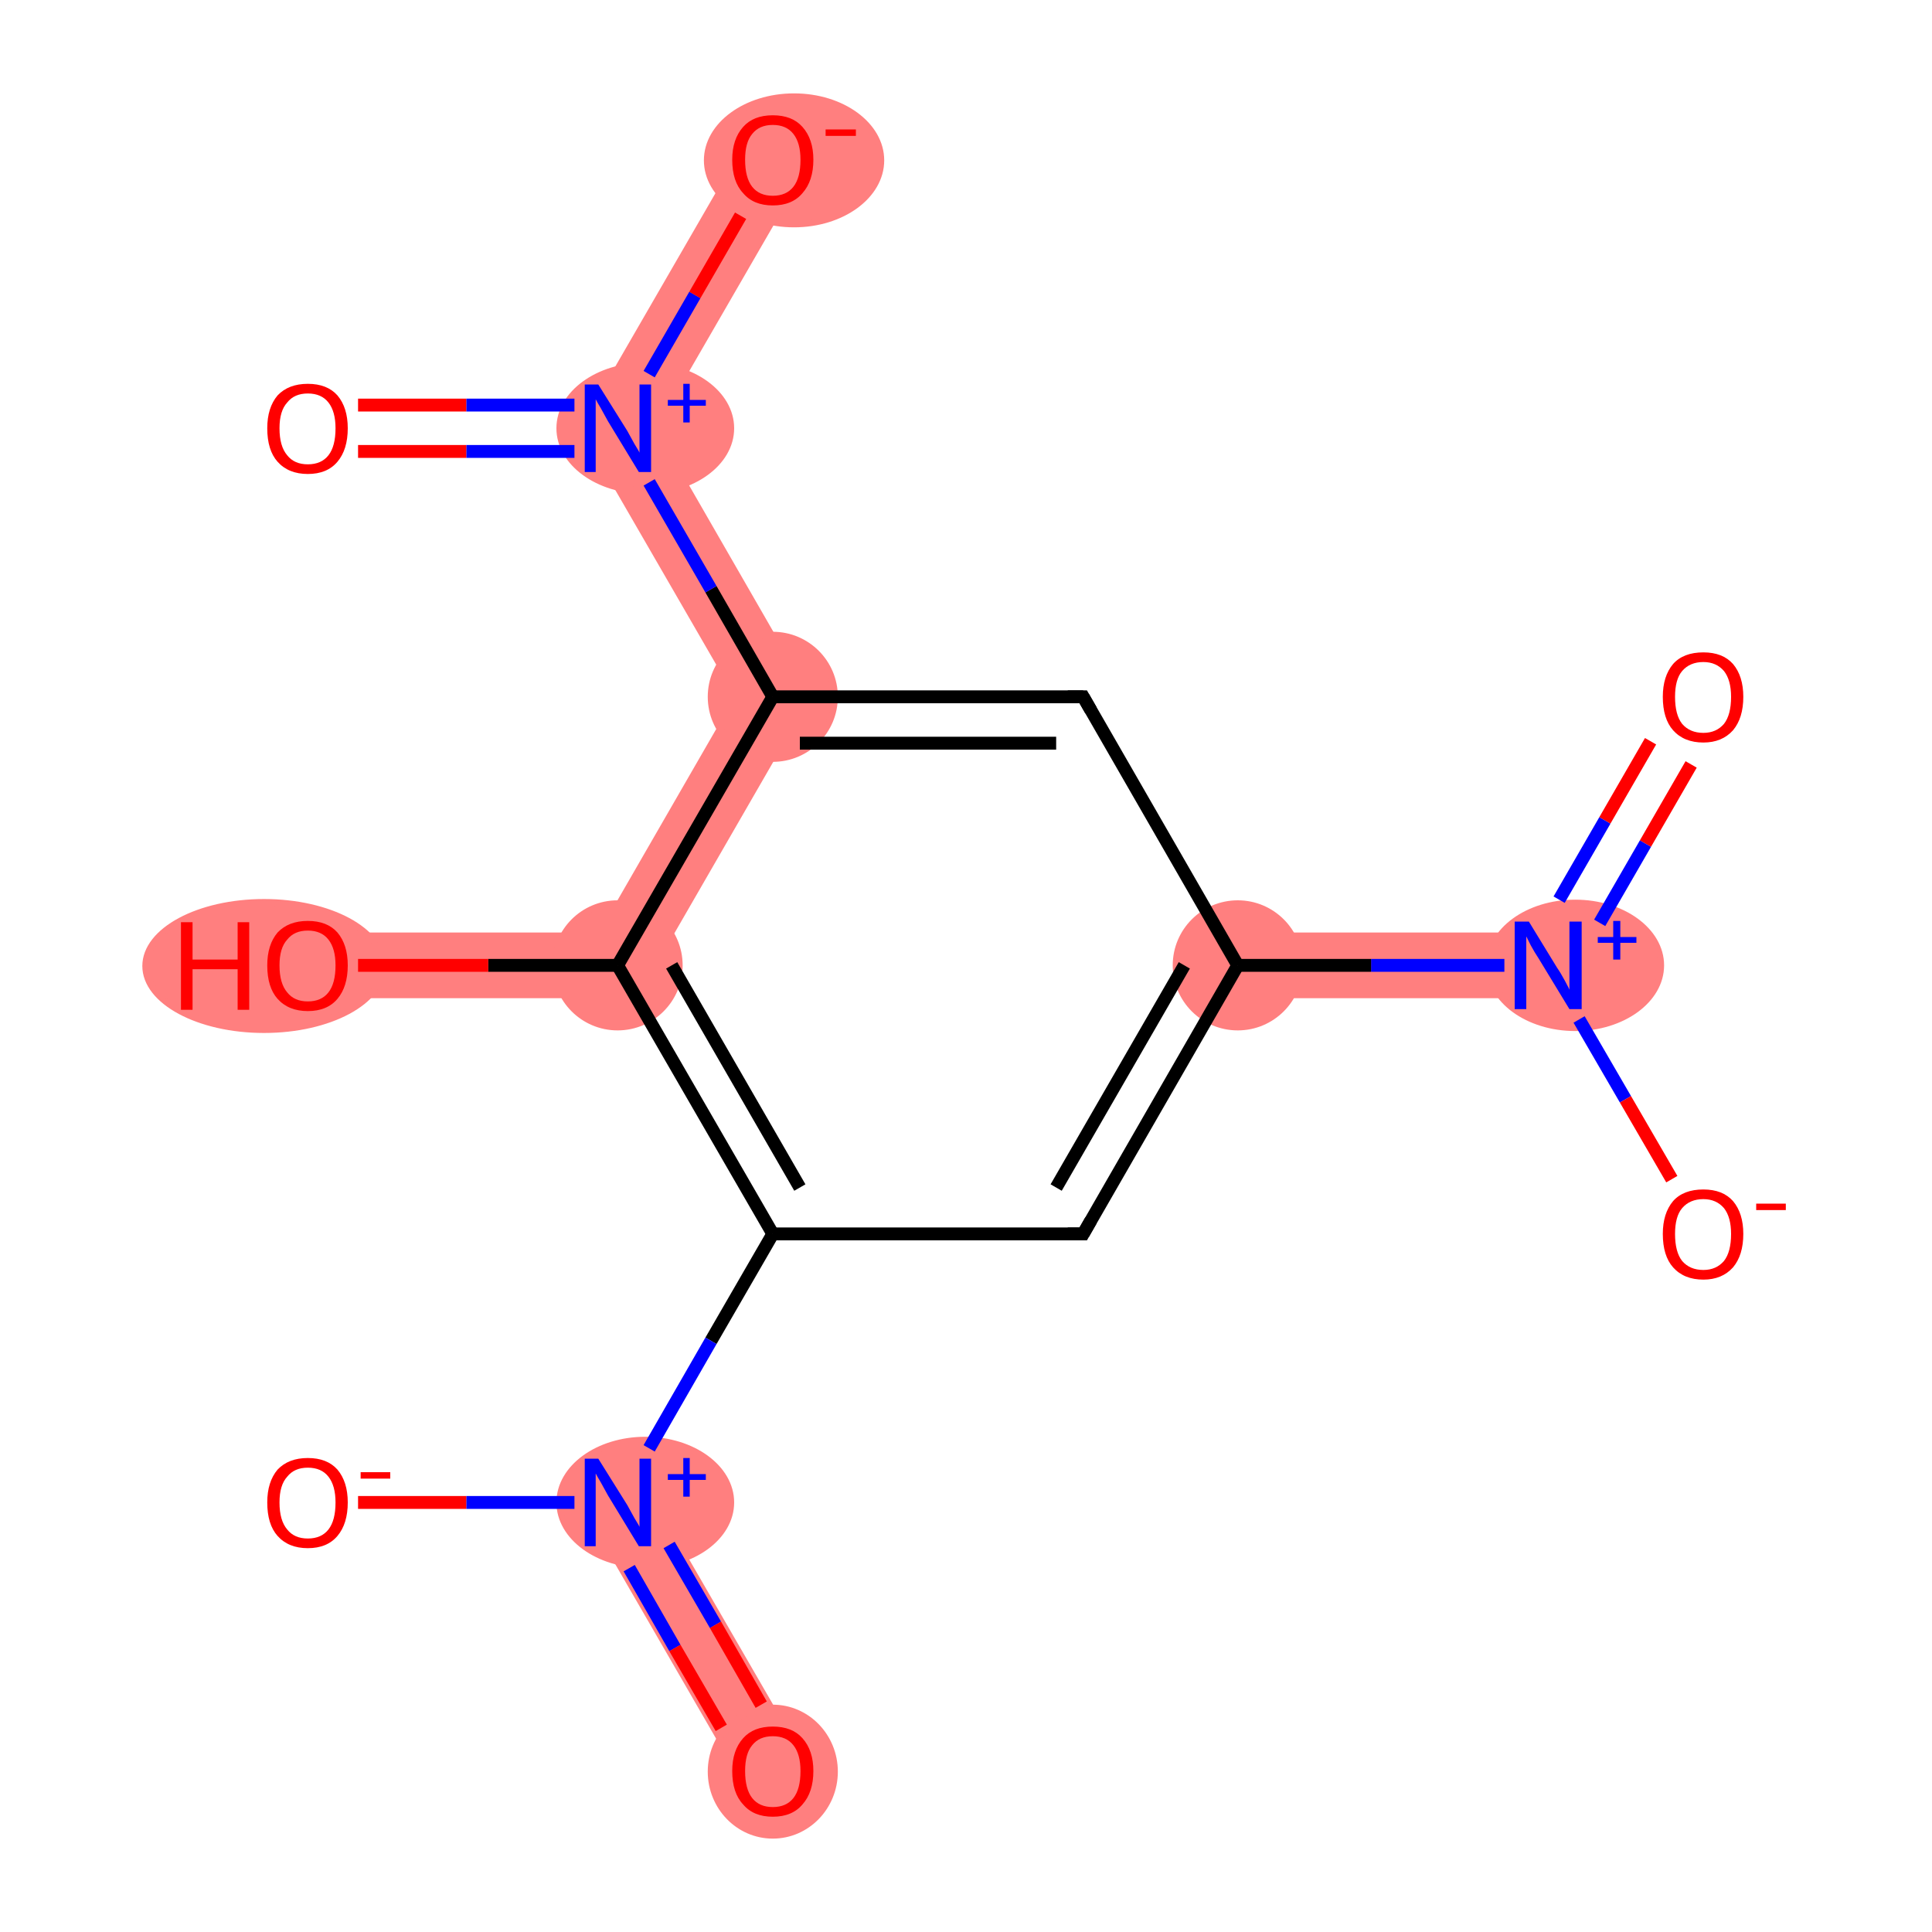<?xml version='1.0' encoding='iso-8859-1'?>
<svg version='1.1' baseProfile='full'
              xmlns='http://www.w3.org/2000/svg'
                      xmlns:rdkit='http://www.rdkit.org/xml'
                      xmlns:xlink='http://www.w3.org/1999/xlink'
                  xml:space='preserve'
width='300px' height='300px' viewBox='0 0 300 300'>
<!-- END OF HEADER -->
<rect style='opacity:1.0;fill:#FFFFFF;stroke:none' width='300.0' height='300.0' x='0.0' y='0.0'> </rect>
<path class='bond-2 atom-1 atom-3' d='M 240.4,144.8 L 240.4,155.0 L 192.2,155.0 L 192.2,144.8 Z' style='fill:#FF7F7F;fill-rule:evenodd;fill-opacity:1;stroke:#FF7F7F;stroke-width:0.0px;stroke-linecap:butt;stroke-linejoin:miter;stroke-opacity:1;' />
<path class='bond-6 atom-6 atom-7' d='M 100.4,230.7 L 124.5,272.4 L 115.6,277.6 L 91.5,235.9 Z' style='fill:#FF7F7F;fill-rule:evenodd;fill-opacity:1;stroke:#FF7F7F;stroke-width:0.0px;stroke-linecap:butt;stroke-linejoin:miter;stroke-opacity:1;' />
<path class='bond-9 atom-9 atom-10' d='M 47.8,144.8 L 93.0,144.8 L 98.9,155.0 L 47.8,155.0 Z' style='fill:#FF7F7F;fill-rule:evenodd;fill-opacity:1;stroke:#FF7F7F;stroke-width:0.0px;stroke-linecap:butt;stroke-linejoin:miter;stroke-opacity:1;' />
<path class='bond-10 atom-9 atom-11' d='M 125.9,108.2 L 98.9,155.0 L 93.0,144.8 L 114.1,108.2 Z' style='fill:#FF7F7F;fill-rule:evenodd;fill-opacity:1;stroke:#FF7F7F;stroke-width:0.0px;stroke-linecap:butt;stroke-linejoin:miter;stroke-opacity:1;' />
<path class='bond-11 atom-11 atom-12' d='M 90.0,66.5 L 101.9,66.5 L 125.9,108.2 L 114.1,108.2 Z' style='fill:#FF7F7F;fill-rule:evenodd;fill-opacity:1;stroke:#FF7F7F;stroke-width:0.0px;stroke-linecap:butt;stroke-linejoin:miter;stroke-opacity:1;' />
<path class='bond-13 atom-12 atom-14' d='M 115.6,22.2 L 124.5,27.4 L 101.9,66.5 L 90.0,66.5 Z' style='fill:#FF7F7F;fill-rule:evenodd;fill-opacity:1;stroke:#FF7F7F;stroke-width:0.0px;stroke-linecap:butt;stroke-linejoin:miter;stroke-opacity:1;' />
<ellipse cx='244.6' cy='149.9' rx='13.3' ry='9.7' class='atom-1'  style='fill:#FF7F7F;fill-rule:evenodd;stroke:#FF7F7F;stroke-width:1.0px;stroke-linecap:butt;stroke-linejoin:miter;stroke-opacity:1' />
<ellipse cx='192.2' cy='149.9' rx='9.6' ry='9.6' class='atom-3'  style='fill:#FF7F7F;fill-rule:evenodd;stroke:#FF7F7F;stroke-width:1.0px;stroke-linecap:butt;stroke-linejoin:miter;stroke-opacity:1' />
<ellipse cx='100.2' cy='233.3' rx='13.3' ry='9.7' class='atom-6'  style='fill:#FF7F7F;fill-rule:evenodd;stroke:#FF7F7F;stroke-width:1.0px;stroke-linecap:butt;stroke-linejoin:miter;stroke-opacity:1' />
<ellipse cx='120.0' cy='275.1' rx='9.6' ry='9.9' class='atom-7'  style='fill:#FF7F7F;fill-rule:evenodd;stroke:#FF7F7F;stroke-width:1.0px;stroke-linecap:butt;stroke-linejoin:miter;stroke-opacity:1' />
<ellipse cx='95.9' cy='149.9' rx='9.6' ry='9.6' class='atom-9'  style='fill:#FF7F7F;fill-rule:evenodd;stroke:#FF7F7F;stroke-width:1.0px;stroke-linecap:butt;stroke-linejoin:miter;stroke-opacity:1' />
<ellipse cx='41.0' cy='150.0' rx='18.4' ry='9.9' class='atom-10'  style='fill:#FF7F7F;fill-rule:evenodd;stroke:#FF7F7F;stroke-width:1.0px;stroke-linecap:butt;stroke-linejoin:miter;stroke-opacity:1' />
<ellipse cx='120.0' cy='108.2' rx='9.6' ry='9.6' class='atom-11'  style='fill:#FF7F7F;fill-rule:evenodd;stroke:#FF7F7F;stroke-width:1.0px;stroke-linecap:butt;stroke-linejoin:miter;stroke-opacity:1' />
<ellipse cx='100.2' cy='66.5' rx='13.3' ry='9.7' class='atom-12'  style='fill:#FF7F7F;fill-rule:evenodd;stroke:#FF7F7F;stroke-width:1.0px;stroke-linecap:butt;stroke-linejoin:miter;stroke-opacity:1' />
<ellipse cx='123.3' cy='24.9' rx='13.5' ry='9.9' class='atom-14'  style='fill:#FF7F7F;fill-rule:evenodd;stroke:#FF7F7F;stroke-width:1.0px;stroke-linecap:butt;stroke-linejoin:miter;stroke-opacity:1' />
<path class='bond-0 atom-0 atom-1' d='M 262.6,118.7 L 255.5,131.0' style='fill:none;fill-rule:evenodd;stroke:#FF0000;stroke-width:2.0px;stroke-linecap:butt;stroke-linejoin:miter;stroke-opacity:1' />
<path class='bond-0 atom-0 atom-1' d='M 255.5,131.0 L 248.4,143.3' style='fill:none;fill-rule:evenodd;stroke:#0000FF;stroke-width:2.0px;stroke-linecap:butt;stroke-linejoin:miter;stroke-opacity:1' />
<path class='bond-0 atom-0 atom-1' d='M 256.3,115.1 L 249.2,127.4' style='fill:none;fill-rule:evenodd;stroke:#FF0000;stroke-width:2.0px;stroke-linecap:butt;stroke-linejoin:miter;stroke-opacity:1' />
<path class='bond-0 atom-0 atom-1' d='M 249.2,127.4 L 242.1,139.7' style='fill:none;fill-rule:evenodd;stroke:#0000FF;stroke-width:2.0px;stroke-linecap:butt;stroke-linejoin:miter;stroke-opacity:1' />
<path class='bond-1 atom-1 atom-2' d='M 245.2,158.3 L 252.4,170.7' style='fill:none;fill-rule:evenodd;stroke:#0000FF;stroke-width:2.0px;stroke-linecap:butt;stroke-linejoin:miter;stroke-opacity:1' />
<path class='bond-1 atom-1 atom-2' d='M 252.4,170.7 L 259.6,183.1' style='fill:none;fill-rule:evenodd;stroke:#FF0000;stroke-width:2.0px;stroke-linecap:butt;stroke-linejoin:miter;stroke-opacity:1' />
<path class='bond-2 atom-1 atom-3' d='M 233.6,149.9 L 212.9,149.9' style='fill:none;fill-rule:evenodd;stroke:#0000FF;stroke-width:2.0px;stroke-linecap:butt;stroke-linejoin:miter;stroke-opacity:1' />
<path class='bond-2 atom-1 atom-3' d='M 212.9,149.9 L 192.2,149.9' style='fill:none;fill-rule:evenodd;stroke:#000000;stroke-width:2.0px;stroke-linecap:butt;stroke-linejoin:miter;stroke-opacity:1' />
<path class='bond-3 atom-3 atom-4' d='M 192.2,149.9 L 168.2,191.6' style='fill:none;fill-rule:evenodd;stroke:#000000;stroke-width:2.0px;stroke-linecap:butt;stroke-linejoin:miter;stroke-opacity:1' />
<path class='bond-3 atom-3 atom-4' d='M 183.9,149.9 L 164.0,184.4' style='fill:none;fill-rule:evenodd;stroke:#000000;stroke-width:2.0px;stroke-linecap:butt;stroke-linejoin:miter;stroke-opacity:1' />
<path class='bond-4 atom-4 atom-5' d='M 168.2,191.6 L 120.0,191.6' style='fill:none;fill-rule:evenodd;stroke:#000000;stroke-width:2.0px;stroke-linecap:butt;stroke-linejoin:miter;stroke-opacity:1' />
<path class='bond-5 atom-5 atom-6' d='M 120.0,191.6 L 110.4,208.2' style='fill:none;fill-rule:evenodd;stroke:#000000;stroke-width:2.0px;stroke-linecap:butt;stroke-linejoin:miter;stroke-opacity:1' />
<path class='bond-5 atom-5 atom-6' d='M 110.4,208.2 L 100.8,224.9' style='fill:none;fill-rule:evenodd;stroke:#0000FF;stroke-width:2.0px;stroke-linecap:butt;stroke-linejoin:miter;stroke-opacity:1' />
<path class='bond-6 atom-6 atom-7' d='M 97.7,243.5 L 104.8,255.9' style='fill:none;fill-rule:evenodd;stroke:#0000FF;stroke-width:2.0px;stroke-linecap:butt;stroke-linejoin:miter;stroke-opacity:1' />
<path class='bond-6 atom-6 atom-7' d='M 104.8,255.9 L 112.0,268.3' style='fill:none;fill-rule:evenodd;stroke:#FF0000;stroke-width:2.0px;stroke-linecap:butt;stroke-linejoin:miter;stroke-opacity:1' />
<path class='bond-6 atom-6 atom-7' d='M 103.9,239.9 L 111.1,252.3' style='fill:none;fill-rule:evenodd;stroke:#0000FF;stroke-width:2.0px;stroke-linecap:butt;stroke-linejoin:miter;stroke-opacity:1' />
<path class='bond-6 atom-6 atom-7' d='M 111.1,252.3 L 118.2,264.7' style='fill:none;fill-rule:evenodd;stroke:#FF0000;stroke-width:2.0px;stroke-linecap:butt;stroke-linejoin:miter;stroke-opacity:1' />
<path class='bond-7 atom-6 atom-8' d='M 89.2,233.3 L 72.4,233.3' style='fill:none;fill-rule:evenodd;stroke:#0000FF;stroke-width:2.0px;stroke-linecap:butt;stroke-linejoin:miter;stroke-opacity:1' />
<path class='bond-7 atom-6 atom-8' d='M 72.4,233.3 L 55.6,233.3' style='fill:none;fill-rule:evenodd;stroke:#FF0000;stroke-width:2.0px;stroke-linecap:butt;stroke-linejoin:miter;stroke-opacity:1' />
<path class='bond-8 atom-5 atom-9' d='M 120.0,191.6 L 95.9,149.9' style='fill:none;fill-rule:evenodd;stroke:#000000;stroke-width:2.0px;stroke-linecap:butt;stroke-linejoin:miter;stroke-opacity:1' />
<path class='bond-8 atom-5 atom-9' d='M 124.2,184.4 L 104.3,149.9' style='fill:none;fill-rule:evenodd;stroke:#000000;stroke-width:2.0px;stroke-linecap:butt;stroke-linejoin:miter;stroke-opacity:1' />
<path class='bond-9 atom-9 atom-10' d='M 95.9,149.9 L 75.8,149.9' style='fill:none;fill-rule:evenodd;stroke:#000000;stroke-width:2.0px;stroke-linecap:butt;stroke-linejoin:miter;stroke-opacity:1' />
<path class='bond-9 atom-9 atom-10' d='M 75.8,149.9 L 55.6,149.9' style='fill:none;fill-rule:evenodd;stroke:#FF0000;stroke-width:2.0px;stroke-linecap:butt;stroke-linejoin:miter;stroke-opacity:1' />
<path class='bond-10 atom-9 atom-11' d='M 95.9,149.9 L 120.0,108.2' style='fill:none;fill-rule:evenodd;stroke:#000000;stroke-width:2.0px;stroke-linecap:butt;stroke-linejoin:miter;stroke-opacity:1' />
<path class='bond-11 atom-11 atom-12' d='M 120.0,108.2 L 110.4,91.5' style='fill:none;fill-rule:evenodd;stroke:#000000;stroke-width:2.0px;stroke-linecap:butt;stroke-linejoin:miter;stroke-opacity:1' />
<path class='bond-11 atom-11 atom-12' d='M 110.4,91.5 L 100.8,74.9' style='fill:none;fill-rule:evenodd;stroke:#0000FF;stroke-width:2.0px;stroke-linecap:butt;stroke-linejoin:miter;stroke-opacity:1' />
<path class='bond-12 atom-12 atom-13' d='M 89.2,62.9 L 72.4,62.9' style='fill:none;fill-rule:evenodd;stroke:#0000FF;stroke-width:2.0px;stroke-linecap:butt;stroke-linejoin:miter;stroke-opacity:1' />
<path class='bond-12 atom-12 atom-13' d='M 72.4,62.9 L 55.6,62.9' style='fill:none;fill-rule:evenodd;stroke:#FF0000;stroke-width:2.0px;stroke-linecap:butt;stroke-linejoin:miter;stroke-opacity:1' />
<path class='bond-12 atom-12 atom-13' d='M 89.2,70.1 L 72.4,70.1' style='fill:none;fill-rule:evenodd;stroke:#0000FF;stroke-width:2.0px;stroke-linecap:butt;stroke-linejoin:miter;stroke-opacity:1' />
<path class='bond-12 atom-12 atom-13' d='M 72.4,70.1 L 55.6,70.1' style='fill:none;fill-rule:evenodd;stroke:#FF0000;stroke-width:2.0px;stroke-linecap:butt;stroke-linejoin:miter;stroke-opacity:1' />
<path class='bond-13 atom-12 atom-14' d='M 100.8,58.1 L 107.9,45.8' style='fill:none;fill-rule:evenodd;stroke:#0000FF;stroke-width:2.0px;stroke-linecap:butt;stroke-linejoin:miter;stroke-opacity:1' />
<path class='bond-13 atom-12 atom-14' d='M 107.9,45.8 L 115.0,33.5' style='fill:none;fill-rule:evenodd;stroke:#FF0000;stroke-width:2.0px;stroke-linecap:butt;stroke-linejoin:miter;stroke-opacity:1' />
<path class='bond-14 atom-11 atom-15' d='M 120.0,108.2 L 168.2,108.2' style='fill:none;fill-rule:evenodd;stroke:#000000;stroke-width:2.0px;stroke-linecap:butt;stroke-linejoin:miter;stroke-opacity:1' />
<path class='bond-14 atom-11 atom-15' d='M 124.2,115.4 L 164.0,115.4' style='fill:none;fill-rule:evenodd;stroke:#000000;stroke-width:2.0px;stroke-linecap:butt;stroke-linejoin:miter;stroke-opacity:1' />
<path class='bond-15 atom-15 atom-3' d='M 168.2,108.2 L 192.2,149.9' style='fill:none;fill-rule:evenodd;stroke:#000000;stroke-width:2.0px;stroke-linecap:butt;stroke-linejoin:miter;stroke-opacity:1' />
<path d='M 169.4,189.5 L 168.2,191.6 L 165.8,191.6' style='fill:none;stroke:#000000;stroke-width:2.0px;stroke-linecap:butt;stroke-linejoin:miter;stroke-opacity:1;' />
<path d='M 165.8,108.2 L 168.2,108.2 L 169.4,110.3' style='fill:none;stroke:#000000;stroke-width:2.0px;stroke-linecap:butt;stroke-linejoin:miter;stroke-opacity:1;' />
<path class='atom-0' d='M 258.2 108.2
Q 258.2 105.0, 259.8 103.1
Q 261.4 101.3, 264.5 101.3
Q 267.5 101.3, 269.1 103.1
Q 270.7 105.0, 270.7 108.2
Q 270.7 111.5, 269.1 113.4
Q 267.4 115.3, 264.5 115.3
Q 261.5 115.3, 259.8 113.4
Q 258.2 111.6, 258.2 108.2
M 264.5 113.8
Q 266.5 113.8, 267.7 112.4
Q 268.8 111.0, 268.8 108.2
Q 268.8 105.6, 267.7 104.2
Q 266.5 102.8, 264.5 102.8
Q 262.4 102.8, 261.2 104.2
Q 260.1 105.5, 260.1 108.2
Q 260.1 111.0, 261.2 112.4
Q 262.4 113.8, 264.5 113.8
' fill='#FF0000'/>
<path class='atom-1' d='M 237.4 143.1
L 241.8 150.3
Q 242.3 151.0, 243.0 152.3
Q 243.7 153.6, 243.7 153.7
L 243.7 143.1
L 245.6 143.1
L 245.6 156.7
L 243.7 156.7
L 238.9 148.8
Q 238.3 147.9, 237.7 146.8
Q 237.2 145.8, 237.0 145.4
L 237.0 156.7
L 235.2 156.7
L 235.2 143.1
L 237.4 143.1
' fill='#0000FF'/>
<path class='atom-1' d='M 248.1 145.5
L 250.5 145.5
L 250.5 143.0
L 251.6 143.0
L 251.6 145.5
L 254.1 145.5
L 254.1 146.4
L 251.6 146.4
L 251.6 149.0
L 250.5 149.0
L 250.5 146.4
L 248.1 146.4
L 248.1 145.5
' fill='#0000FF'/>
<path class='atom-2' d='M 258.2 191.6
Q 258.2 188.4, 259.8 186.5
Q 261.4 184.7, 264.5 184.7
Q 267.5 184.7, 269.1 186.5
Q 270.7 188.4, 270.7 191.6
Q 270.7 194.9, 269.1 196.8
Q 267.4 198.7, 264.5 198.7
Q 261.5 198.7, 259.8 196.8
Q 258.2 195.0, 258.2 191.6
M 264.5 197.2
Q 266.5 197.2, 267.7 195.8
Q 268.8 194.4, 268.8 191.6
Q 268.8 189.0, 267.7 187.6
Q 266.5 186.2, 264.5 186.2
Q 262.4 186.2, 261.2 187.6
Q 260.1 188.9, 260.1 191.6
Q 260.1 194.4, 261.2 195.8
Q 262.4 197.2, 264.5 197.2
' fill='#FF0000'/>
<path class='atom-2' d='M 272.7 186.9
L 277.3 186.9
L 277.3 187.9
L 272.7 187.9
L 272.7 186.9
' fill='#FF0000'/>
<path class='atom-6' d='M 92.9 226.5
L 97.4 233.7
Q 97.8 234.4, 98.5 235.7
Q 99.3 237.0, 99.3 237.1
L 99.3 226.5
L 101.1 226.5
L 101.1 240.1
L 99.2 240.1
L 94.4 232.2
Q 93.9 231.3, 93.3 230.2
Q 92.7 229.2, 92.5 228.8
L 92.5 240.1
L 90.8 240.1
L 90.8 226.5
L 92.9 226.5
' fill='#0000FF'/>
<path class='atom-6' d='M 103.7 228.9
L 106.1 228.9
L 106.1 226.4
L 107.1 226.4
L 107.1 228.9
L 109.6 228.9
L 109.6 229.8
L 107.1 229.8
L 107.1 232.4
L 106.1 232.4
L 106.1 229.8
L 103.7 229.8
L 103.7 228.9
' fill='#0000FF'/>
<path class='atom-7' d='M 113.7 275.0
Q 113.7 271.8, 115.4 269.9
Q 117.0 268.1, 120.0 268.1
Q 123.0 268.1, 124.6 269.9
Q 126.3 271.8, 126.3 275.0
Q 126.3 278.3, 124.6 280.2
Q 123.0 282.1, 120.0 282.1
Q 117.0 282.1, 115.4 280.2
Q 113.7 278.4, 113.7 275.0
M 120.0 280.6
Q 122.1 280.6, 123.2 279.2
Q 124.3 277.8, 124.3 275.0
Q 124.3 272.4, 123.2 271.0
Q 122.1 269.6, 120.0 269.6
Q 117.9 269.6, 116.8 271.0
Q 115.7 272.3, 115.7 275.0
Q 115.7 277.8, 116.8 279.2
Q 117.9 280.6, 120.0 280.6
' fill='#FF0000'/>
<path class='atom-8' d='M 41.5 233.3
Q 41.5 230.1, 43.1 228.2
Q 44.8 226.4, 47.8 226.4
Q 50.8 226.4, 52.4 228.2
Q 54.0 230.1, 54.0 233.3
Q 54.0 236.6, 52.4 238.5
Q 50.8 240.4, 47.8 240.4
Q 44.8 240.4, 43.1 238.5
Q 41.5 236.7, 41.5 233.3
M 47.8 238.9
Q 49.9 238.9, 51.0 237.5
Q 52.1 236.1, 52.1 233.3
Q 52.1 230.7, 51.0 229.3
Q 49.9 227.9, 47.8 227.9
Q 45.7 227.9, 44.6 229.3
Q 43.4 230.6, 43.4 233.3
Q 43.4 236.1, 44.6 237.5
Q 45.7 238.9, 47.8 238.9
' fill='#FF0000'/>
<path class='atom-8' d='M 56.0 228.6
L 60.6 228.6
L 60.6 229.6
L 56.0 229.6
L 56.0 228.6
' fill='#FF0000'/>
<path class='atom-10' d='M 28.1 143.2
L 29.9 143.2
L 29.9 149.0
L 36.9 149.0
L 36.9 143.2
L 38.7 143.2
L 38.7 156.8
L 36.9 156.8
L 36.9 150.5
L 29.9 150.5
L 29.9 156.8
L 28.1 156.8
L 28.1 143.2
' fill='#FF0000'/>
<path class='atom-10' d='M 41.5 149.9
Q 41.5 146.7, 43.1 144.8
Q 44.8 143.0, 47.8 143.0
Q 50.8 143.0, 52.4 144.8
Q 54.0 146.7, 54.0 149.9
Q 54.0 153.2, 52.4 155.1
Q 50.8 157.0, 47.8 157.0
Q 44.8 157.0, 43.1 155.1
Q 41.5 153.3, 41.5 149.9
M 47.8 155.5
Q 49.9 155.5, 51.0 154.1
Q 52.1 152.7, 52.1 149.9
Q 52.1 147.3, 51.0 145.9
Q 49.9 144.5, 47.8 144.5
Q 45.7 144.5, 44.6 145.9
Q 43.4 147.2, 43.4 149.9
Q 43.4 152.7, 44.6 154.1
Q 45.7 155.5, 47.8 155.5
' fill='#FF0000'/>
<path class='atom-12' d='M 92.9 59.7
L 97.4 66.9
Q 97.8 67.6, 98.5 68.9
Q 99.3 70.2, 99.3 70.3
L 99.3 59.7
L 101.1 59.7
L 101.1 73.3
L 99.2 73.3
L 94.4 65.4
Q 93.9 64.5, 93.3 63.4
Q 92.7 62.4, 92.5 62.0
L 92.5 73.3
L 90.8 73.3
L 90.8 59.7
L 92.9 59.7
' fill='#0000FF'/>
<path class='atom-12' d='M 103.7 62.1
L 106.1 62.1
L 106.1 59.6
L 107.1 59.6
L 107.1 62.1
L 109.6 62.1
L 109.6 63.0
L 107.1 63.0
L 107.1 65.6
L 106.1 65.6
L 106.1 63.0
L 103.7 63.0
L 103.7 62.1
' fill='#0000FF'/>
<path class='atom-13' d='M 41.5 66.5
Q 41.5 63.3, 43.1 61.4
Q 44.8 59.6, 47.8 59.6
Q 50.8 59.6, 52.4 61.4
Q 54.0 63.3, 54.0 66.5
Q 54.0 69.8, 52.4 71.7
Q 50.8 73.6, 47.8 73.6
Q 44.8 73.6, 43.1 71.7
Q 41.5 69.9, 41.5 66.5
M 47.8 72.1
Q 49.9 72.1, 51.0 70.7
Q 52.1 69.3, 52.1 66.5
Q 52.1 63.9, 51.0 62.5
Q 49.9 61.1, 47.8 61.1
Q 45.7 61.1, 44.6 62.5
Q 43.4 63.8, 43.4 66.5
Q 43.4 69.3, 44.6 70.7
Q 45.7 72.1, 47.8 72.1
' fill='#FF0000'/>
<path class='atom-14' d='M 113.7 24.8
Q 113.7 21.6, 115.4 19.7
Q 117.0 17.9, 120.0 17.9
Q 123.0 17.9, 124.6 19.7
Q 126.3 21.6, 126.3 24.8
Q 126.3 28.1, 124.6 30.0
Q 123.0 31.9, 120.0 31.9
Q 117.0 31.9, 115.4 30.0
Q 113.7 28.2, 113.7 24.8
M 120.0 30.4
Q 122.1 30.4, 123.2 29.0
Q 124.3 27.6, 124.3 24.8
Q 124.3 22.2, 123.2 20.8
Q 122.1 19.4, 120.0 19.4
Q 117.9 19.4, 116.8 20.8
Q 115.7 22.1, 115.7 24.8
Q 115.7 27.6, 116.8 29.0
Q 117.9 30.4, 120.0 30.4
' fill='#FF0000'/>
<path class='atom-14' d='M 128.2 20.1
L 132.9 20.1
L 132.9 21.1
L 128.2 21.1
L 128.2 20.1
' fill='#FF0000'/>
</svg>
